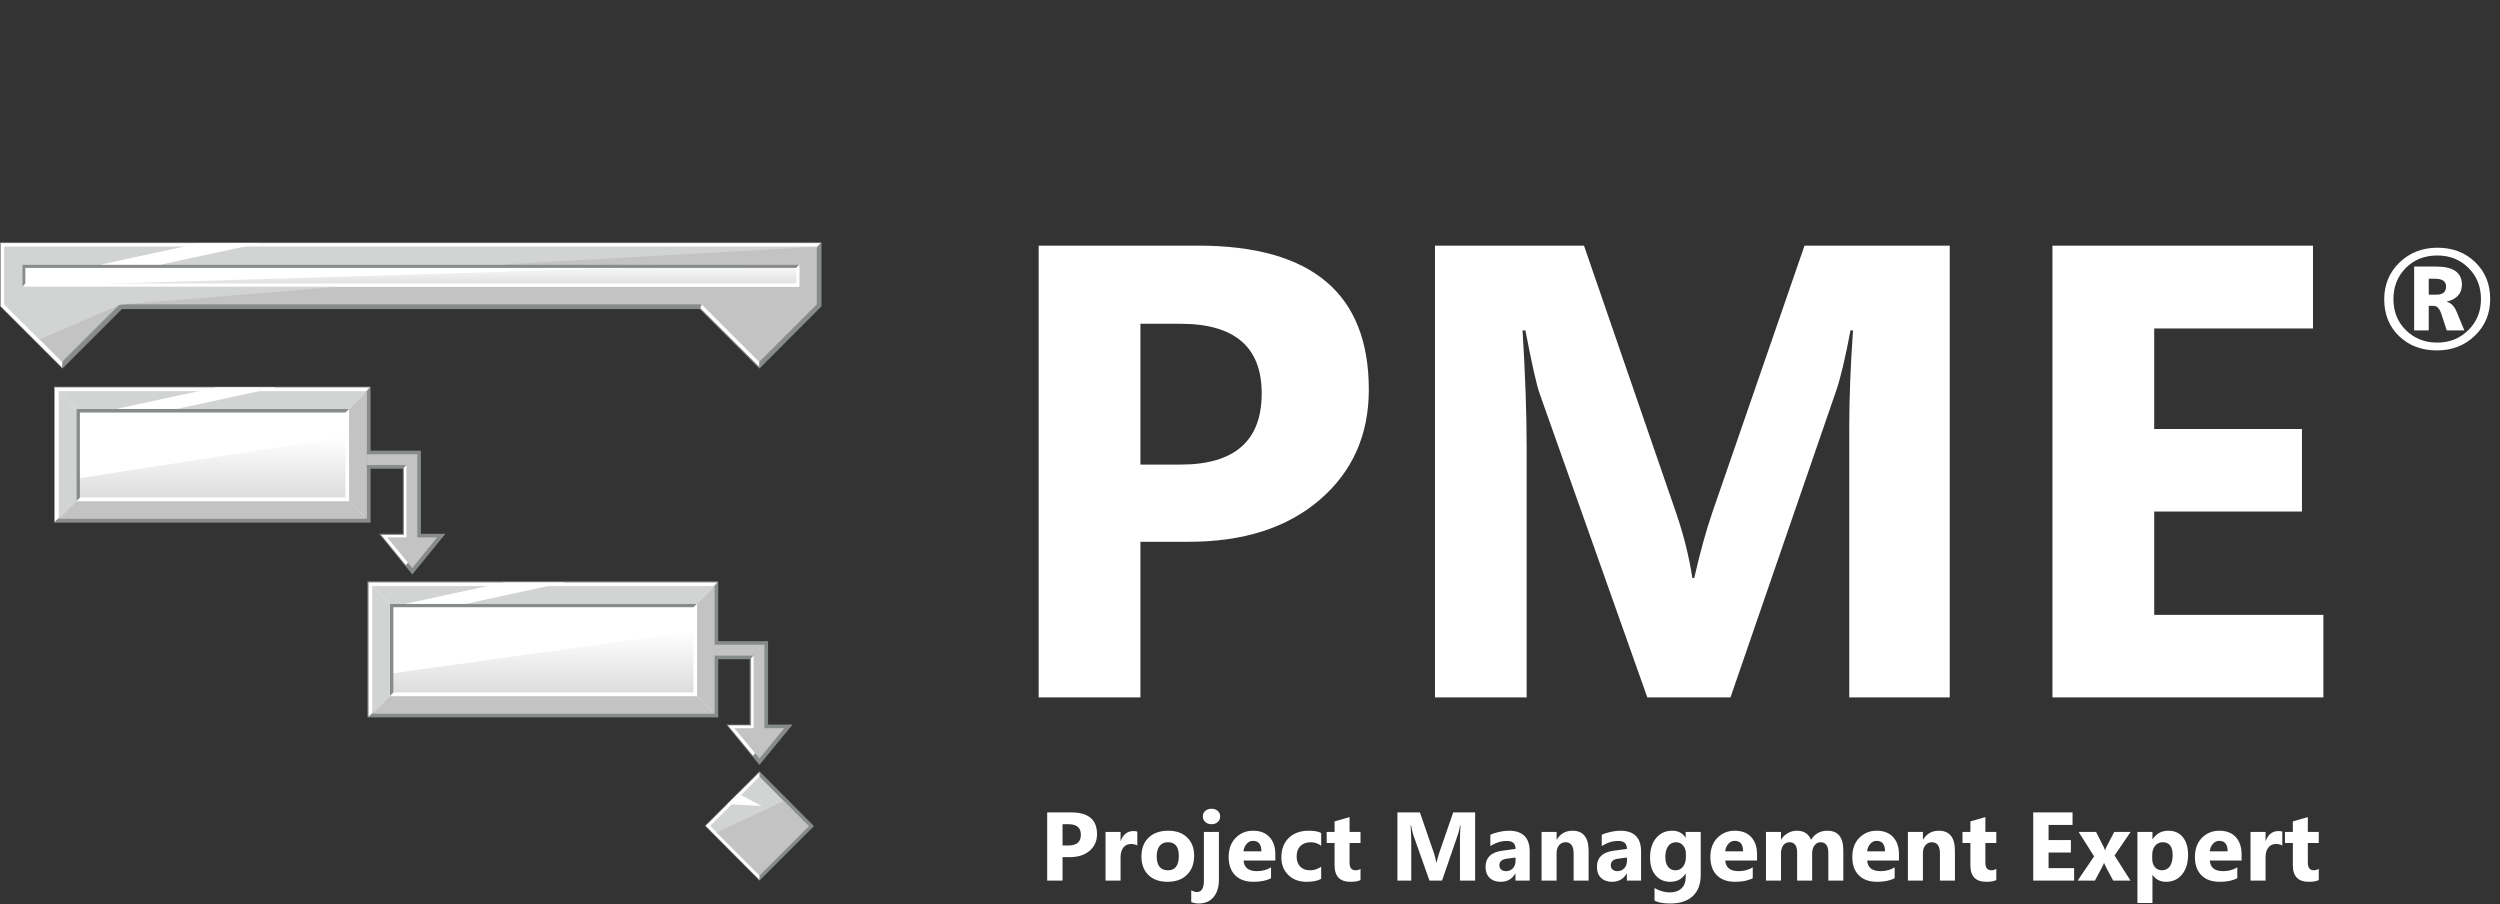 <svg width="423" height="153" viewBox="0 0 423 153" fill="none" xmlns="http://www.w3.org/2000/svg">
	<rect x="0" y="0" width="423" height="153" fill="#333333" stroke="none"/>
	<path d="M192.959 91.668V118H175.742V41.562H202.714C221.974 41.562 231.604 49.682 231.604 65.922C231.604 73.598 228.833 79.817 223.289 84.578C217.781 89.305 210.407 91.668 201.168 91.668H192.959ZM192.959 54.781V78.608H199.729C208.897 78.608 213.481 74.593 213.481 66.562C213.481 58.708 208.897 54.781 199.729 54.781H192.959ZM329.897 118H312.893V72.265C312.893 67.326 313.106 61.871 313.533 55.901H313.106C312.218 60.592 311.418 63.968 310.708 66.029L292.798 118H278.725L260.495 66.562C259.998 65.176 259.198 61.622 258.097 55.901H257.617C258.079 63.434 258.31 70.044 258.31 75.73V118H242.798V41.562H268.011L283.629 86.87C284.873 90.495 285.779 94.138 286.348 97.798H286.668C287.627 93.569 288.64 89.891 289.706 86.764L305.324 41.562H329.897V118ZM393.116 118H347.274V41.562H391.357V55.581H364.491V72.585H389.491V86.551H364.491V104.034H393.116V118Z" fill="white"/>
	<path d="M412.339 59.293C409.737 59.293 407.597 58.484 405.917 56.867C404.245 55.25 403.409 53.176 403.409 50.645C403.409 48.168 404.269 46.094 405.987 44.422C407.714 42.75 409.862 41.914 412.433 41.914C414.995 41.914 417.12 42.73 418.808 44.363C420.495 45.988 421.339 48.066 421.339 50.598C421.339 53.074 420.472 55.145 418.737 56.809C417.011 58.465 414.878 59.293 412.339 59.293ZM412.386 43.227C410.237 43.227 408.464 43.93 407.065 45.336C405.667 46.742 404.968 48.496 404.968 50.598C404.968 52.723 405.675 54.484 407.089 55.883C408.511 57.273 410.276 57.969 412.386 57.969C414.456 57.969 416.206 57.27 417.636 55.871C419.065 54.465 419.78 52.715 419.78 50.621C419.78 48.496 419.077 46.734 417.671 45.336C416.265 43.93 414.503 43.227 412.386 43.227ZM416.968 55.906H413.991L413.101 53.188C412.788 52.234 412.358 51.758 411.812 51.758H410.944V55.906H408.472V45.102H412.222C415.112 45.102 416.558 46.125 416.558 48.172C416.558 49.648 415.71 50.602 414.015 51.031V51.078C414.718 51.234 415.272 51.805 415.679 52.789L416.968 55.906ZM410.944 47.164V49.859H412.245C413.331 49.859 413.874 49.395 413.874 48.465C413.874 47.598 413.249 47.164 411.999 47.164H410.944Z" fill="white"/>
	<path d="M179.781 145.025V149H177.182V137.46H181.254C184.162 137.46 185.616 138.686 185.616 141.138C185.616 142.297 185.197 143.235 184.36 143.954C183.529 144.668 182.416 145.025 181.021 145.025H179.781ZM179.781 139.456V143.053H180.803C182.188 143.053 182.88 142.447 182.88 141.234C182.88 140.049 182.188 139.456 180.803 139.456H179.781ZM192.432 143.053C192.126 142.887 191.769 142.804 191.362 142.804C190.809 142.804 190.377 143.007 190.066 143.415C189.755 143.817 189.599 144.367 189.599 145.065V149H187.056V140.759H189.599V142.288H189.631C190.034 141.173 190.758 140.615 191.804 140.615C192.072 140.615 192.282 140.647 192.432 140.711V143.053ZM197.55 149.201C196.177 149.201 195.096 148.818 194.307 148.05C193.524 147.278 193.132 146.232 193.132 144.912C193.132 143.549 193.54 142.484 194.355 141.717C195.171 140.945 196.273 140.558 197.663 140.558C199.031 140.558 200.104 140.945 200.882 141.717C201.659 142.484 202.048 143.501 202.048 144.767C202.048 146.135 201.646 147.216 200.841 148.01C200.042 148.804 198.945 149.201 197.55 149.201ZM197.614 142.506C197.013 142.506 196.547 142.712 196.214 143.125C195.881 143.539 195.715 144.123 195.715 144.88C195.715 146.462 196.354 147.254 197.63 147.254C198.848 147.254 199.457 146.441 199.457 144.815C199.457 143.276 198.843 142.506 197.614 142.506ZM204.986 139.456C204.557 139.456 204.205 139.33 203.932 139.078C203.658 138.82 203.521 138.506 203.521 138.136C203.521 137.755 203.658 137.444 203.932 137.203C204.205 136.961 204.557 136.84 204.986 136.84C205.42 136.84 205.772 136.961 206.04 137.203C206.314 137.444 206.45 137.755 206.45 138.136C206.45 138.522 206.314 138.839 206.04 139.086C205.772 139.332 205.42 139.456 204.986 139.456ZM206.241 148.855C206.241 150.073 205.943 151.047 205.348 151.776C204.752 152.506 203.894 152.871 202.773 152.871C202.403 152.871 201.997 152.79 201.558 152.629V150.634C201.912 150.832 202.225 150.931 202.499 150.931C203.298 150.931 203.698 150.304 203.698 149.048V140.759H206.241V148.855ZM215.785 145.604H210.41C210.496 146.8 211.249 147.399 212.671 147.399C213.578 147.399 214.374 147.184 215.061 146.755V148.59C214.299 148.997 213.309 149.201 212.092 149.201C210.761 149.201 209.728 148.834 208.993 148.099C208.258 147.358 207.891 146.328 207.891 145.009C207.891 143.64 208.288 142.557 209.082 141.757C209.876 140.958 210.852 140.558 212.011 140.558C213.213 140.558 214.141 140.915 214.795 141.629C215.455 142.342 215.785 143.311 215.785 144.534V145.604ZM213.427 144.043C213.427 142.863 212.95 142.272 211.995 142.272C211.587 142.272 211.233 142.441 210.933 142.779C210.638 143.117 210.458 143.539 210.394 144.043H213.427ZM223.543 148.702C222.969 149.035 222.14 149.201 221.056 149.201C219.79 149.201 218.766 148.818 217.982 148.05C217.199 147.283 216.807 146.293 216.807 145.081C216.807 143.681 217.226 142.578 218.063 141.773C218.905 140.963 220.029 140.558 221.435 140.558C222.406 140.558 223.108 140.687 223.543 140.945V143.101C223.012 142.704 222.419 142.506 221.764 142.506C221.035 142.506 220.455 142.72 220.026 143.15C219.602 143.573 219.391 144.161 219.391 144.912C219.391 145.642 219.594 146.216 220.002 146.634C220.41 147.047 220.97 147.254 221.684 147.254C222.317 147.254 222.937 147.055 223.543 146.658V148.702ZM230.198 148.903C229.823 149.102 229.257 149.201 228.5 149.201C226.708 149.201 225.812 148.27 225.812 146.409V142.635H224.476V140.759H225.812V138.981L228.347 138.257V140.759H230.198V142.635H228.347V145.966C228.347 146.825 228.688 147.254 229.369 147.254C229.638 147.254 229.914 147.176 230.198 147.02V148.903ZM249.592 149H247.025V142.095C247.025 141.35 247.057 140.526 247.122 139.625H247.057C246.923 140.333 246.803 140.843 246.695 141.154L243.991 149H241.867L239.115 141.234C239.04 141.025 238.919 140.489 238.752 139.625H238.68C238.75 140.762 238.785 141.76 238.785 142.618V149H236.443V137.46H240.249L242.607 144.3C242.795 144.848 242.932 145.397 243.018 145.95H243.066C243.211 145.312 243.364 144.756 243.525 144.284L245.882 137.46H249.592V149ZM258.823 149H256.416V147.817H256.384C255.832 148.74 255.014 149.201 253.93 149.201C253.13 149.201 252.5 148.976 252.039 148.525C251.583 148.069 251.355 147.463 251.355 146.706C251.355 145.108 252.302 144.185 254.195 143.938L256.433 143.64C256.433 142.739 255.944 142.288 254.968 142.288C253.986 142.288 253.053 142.581 252.167 143.166V141.25C252.522 141.068 253.004 140.907 253.616 140.768C254.233 140.628 254.794 140.558 255.298 140.558C257.648 140.558 258.823 141.731 258.823 144.075V149ZM256.433 145.652V145.097L254.936 145.29C254.11 145.397 253.696 145.77 253.696 146.409C253.696 146.698 253.796 146.937 253.994 147.125C254.198 147.307 254.472 147.399 254.815 147.399C255.293 147.399 255.681 147.235 255.982 146.908C256.282 146.575 256.433 146.157 256.433 145.652ZM268.793 149H266.258V144.421C266.258 143.144 265.802 142.506 264.89 142.506C264.45 142.506 264.088 142.675 263.804 143.013C263.52 143.351 263.377 143.78 263.377 144.3V149H260.834V140.759H263.377V142.063H263.41C264.016 141.06 264.898 140.558 266.057 140.558C267.881 140.558 268.793 141.69 268.793 143.954V149ZM277.67 149H275.263V147.817H275.231C274.679 148.74 273.86 149.201 272.777 149.201C271.977 149.201 271.347 148.976 270.886 148.525C270.43 148.069 270.202 147.463 270.202 146.706C270.202 145.108 271.149 144.185 273.042 143.938L275.28 143.64C275.28 142.739 274.791 142.288 273.815 142.288C272.833 142.288 271.9 142.581 271.014 143.166V141.25C271.368 141.068 271.851 140.907 272.463 140.768C273.08 140.628 273.641 140.558 274.145 140.558C276.495 140.558 277.67 141.731 277.67 144.075V149ZM275.28 145.652V145.097L273.783 145.29C272.956 145.397 272.543 145.77 272.543 146.409C272.543 146.698 272.643 146.937 272.841 147.125C273.045 147.307 273.319 147.399 273.662 147.399C274.139 147.399 274.528 147.235 274.829 146.908C275.129 146.575 275.28 146.157 275.28 145.652ZM287.761 148.058C287.761 149.587 287.318 150.77 286.433 151.607C285.548 152.45 284.266 152.871 282.587 152.871C281.476 152.871 280.596 152.713 279.947 152.396V150.255C280.795 150.749 281.65 150.996 282.514 150.996C283.372 150.996 284.038 150.768 284.51 150.312C284.982 149.861 285.218 149.247 285.218 148.469V147.817H285.186C284.606 148.74 283.751 149.201 282.619 149.201C281.567 149.201 280.733 148.831 280.116 148.091C279.499 147.35 279.191 146.358 279.191 145.113C279.191 143.718 279.534 142.61 280.221 141.79C280.907 140.969 281.811 140.558 282.933 140.558C283.936 140.558 284.687 140.945 285.186 141.717H285.218V140.759H287.761V148.058ZM285.25 145.041V144.389C285.25 143.868 285.095 143.426 284.783 143.061C284.478 142.691 284.078 142.506 283.584 142.506C283.021 142.506 282.578 142.726 282.257 143.166C281.935 143.606 281.774 144.225 281.774 145.025C281.774 145.711 281.927 146.256 282.232 146.658C282.538 147.055 282.957 147.254 283.488 147.254C284.014 147.254 284.437 147.053 284.759 146.65C285.087 146.242 285.25 145.706 285.25 145.041ZM297.289 145.604H291.913C291.999 146.8 292.753 147.399 294.175 147.399C295.081 147.399 295.878 147.184 296.565 146.755V148.59C295.803 148.997 294.813 149.201 293.595 149.201C292.265 149.201 291.232 148.834 290.497 148.099C289.762 147.358 289.395 146.328 289.395 145.009C289.395 143.64 289.792 142.557 290.586 141.757C291.38 140.958 292.356 140.558 293.515 140.558C294.717 140.558 295.645 140.915 296.299 141.629C296.959 142.342 297.289 143.311 297.289 144.534V145.604ZM294.931 144.043C294.931 142.863 294.454 142.272 293.499 142.272C293.091 142.272 292.737 142.441 292.436 142.779C292.141 143.117 291.962 143.539 291.897 144.043H294.931ZM311.887 149H309.352V144.3C309.352 143.104 308.912 142.506 308.032 142.506C307.614 142.506 307.273 142.685 307.01 143.045C306.747 143.404 306.616 143.852 306.616 144.389V149H304.073V144.252C304.073 143.088 303.641 142.506 302.777 142.506C302.343 142.506 301.994 142.677 301.731 143.021C301.474 143.364 301.345 143.831 301.345 144.421V149H298.802V140.759H301.345V142.047H301.377C301.64 141.607 302.008 141.25 302.48 140.977C302.957 140.698 303.477 140.558 304.041 140.558C305.205 140.558 306.002 141.071 306.431 142.095C307.059 141.071 307.981 140.558 309.199 140.558C310.991 140.558 311.887 141.663 311.887 143.874V149ZM321.302 145.604H315.927C316.013 146.8 316.766 147.399 318.188 147.399C319.095 147.399 319.891 147.184 320.578 146.755V148.59C319.816 148.997 318.827 149.201 317.609 149.201C316.278 149.201 315.245 148.834 314.51 148.099C313.775 147.358 313.408 146.328 313.408 145.009C313.408 143.64 313.805 142.557 314.599 141.757C315.393 140.958 316.369 140.558 317.528 140.558C318.73 140.558 319.658 140.915 320.313 141.629C320.972 142.342 321.302 143.311 321.302 144.534V145.604ZM318.945 144.043C318.945 142.863 318.467 142.272 317.512 142.272C317.104 142.272 316.75 142.441 316.45 142.779C316.155 143.117 315.975 143.539 315.911 144.043H318.945ZM330.774 149H328.239V144.421C328.239 143.144 327.783 142.506 326.871 142.506C326.431 142.506 326.069 142.675 325.785 143.013C325.5 143.351 325.358 143.78 325.358 144.3V149H322.815V140.759H325.358V142.063H325.39C325.997 141.06 326.879 140.558 328.038 140.558C329.862 140.558 330.774 141.69 330.774 143.954V149ZM337.775 148.903C337.4 149.102 336.834 149.201 336.077 149.201C334.286 149.201 333.39 148.27 333.39 146.409V142.635H332.054V140.759H333.39V138.981L335.924 138.257V140.759H337.775V142.635H335.924V145.966C335.924 146.825 336.265 147.254 336.946 147.254C337.215 147.254 337.491 147.176 337.775 147.02V148.903ZM350.941 149H344.02V137.46H350.675V139.577H346.619V142.144H350.394V144.252H346.619V146.892H350.941V149ZM360.501 140.759L357.781 144.751L360.485 149H357.556L356.365 146.779C356.268 146.602 356.153 146.352 356.019 146.031H355.987C355.906 146.256 355.796 146.497 355.657 146.755L354.458 149H351.536L354.321 144.896L351.705 140.759H354.651L355.826 143.069C355.981 143.375 356.091 143.632 356.156 143.842H356.188C356.274 143.589 356.389 143.327 356.534 143.053L357.733 140.759H360.501ZM364.227 148.042H364.195V152.79H361.652V140.759H364.195V141.999H364.227C364.855 141.038 365.737 140.558 366.875 140.558C367.942 140.558 368.766 140.926 369.345 141.661C369.93 142.39 370.222 143.386 370.222 144.646C370.222 146.02 369.882 147.122 369.2 147.954C368.524 148.785 367.623 149.201 366.496 149.201C365.504 149.201 364.747 148.815 364.227 148.042ZM364.155 144.662V145.322C364.155 145.891 364.305 146.355 364.605 146.715C364.906 147.074 365.3 147.254 365.788 147.254C366.368 147.254 366.816 147.031 367.132 146.586C367.454 146.135 367.615 145.499 367.615 144.679C367.615 143.23 367.052 142.506 365.925 142.506C365.405 142.506 364.978 142.704 364.646 143.101C364.318 143.493 364.155 144.013 364.155 144.662ZM379.276 145.604H373.9C373.986 146.8 374.74 147.399 376.161 147.399C377.068 147.399 377.865 147.184 378.551 146.755V148.59C377.79 148.997 376.8 149.201 375.582 149.201C374.251 149.201 373.219 148.834 372.484 148.099C371.749 147.358 371.381 146.328 371.381 145.009C371.381 143.64 371.778 142.557 372.572 141.757C373.366 140.958 374.343 140.558 375.501 140.558C376.703 140.558 377.631 140.915 378.286 141.629C378.946 142.342 379.276 143.311 379.276 144.534V145.604ZM376.918 144.043C376.918 142.863 376.44 142.272 375.485 142.272C375.078 142.272 374.724 142.441 374.423 142.779C374.128 143.117 373.948 143.539 373.884 144.043H376.918ZM386.164 143.053C385.858 142.887 385.502 142.804 385.094 142.804C384.541 142.804 384.109 143.007 383.798 143.415C383.487 143.817 383.332 144.367 383.332 145.065V149H380.789V140.759H383.332V142.288H383.364C383.766 141.173 384.49 140.615 385.537 140.615C385.805 140.615 386.014 140.647 386.164 140.711V143.053ZM392.337 148.903C391.961 149.102 391.395 149.201 390.639 149.201C388.847 149.201 387.951 148.27 387.951 146.409V142.635H386.615V140.759H387.951V138.981L390.486 138.257V140.759H392.337V142.635H390.486V145.966C390.486 146.825 390.826 147.254 391.508 147.254C391.776 147.254 392.052 147.176 392.337 147.02V148.903Z" fill="white"/>
	<path d="M138.199 41.753H0.754V49.235H138.199V41.753Z" fill="white"/>
	<path opacity="0.15" d="M138.246 48.529H0.754L138.246 44.388V48.529Z" fill="url(#paint0_linear)"/>
	<path d="M120.771 111.541H126.847V123.118H129.956V108.482H120.771V111.541Z" fill="#888B8C"/>
	<path d="M122.891 122.6L128.496 129.424L134.101 122.6H122.891Z" fill="#888B8C"/>
	<path d="M127.083 111.353V123.871H128.92V109.518L127.083 111.353Z" fill="white"/>
	<path d="M123.173 122.741L127.413 127.871L128.025 127.118V122.741H123.173Z" fill="white"/>
	<path d="M59.067 69.189H12.906V84.859H59.067V69.189Z" fill="white"/>
	<path opacity="0.15" d="M59.067 84.2H12.906V81L59.067 73.8V84.2Z" fill="url(#paint1_linear)"/>
	<path d="M124.257 123.212L128.496 128.341L132.688 123.212H124.257Z" fill="#C4C3C3"/>
	<path d="M117.945 102.129H65.944V117.8H117.945V102.129Z" fill="white"/>
	<path opacity="0.15" d="M117.945 117.188H65.944V113.988L117.945 106.741V117.188Z" fill="url(#paint2_linear)"/>
	<path d="M62.175 98.365V121.377H121.525V98.365H62.175ZM117.662 117.471H66.556V102.741H117.615V117.471H117.662Z" fill="#888B8C"/>
	<path d="M65.944 117.941V102.129H118.134L121.384 98.553H62.364V121.235L65.944 117.941Z" fill="white"/>
	<path d="M117.333 102.741V117.188H66.556L63.259 120.436H120.63V99.447L117.333 102.741Z" fill="white"/>
	<path d="M0 41V51.824L10.551 62.365L20.631 52.294H118.416L128.496 62.365L139 51.824V41H0ZM137.446 51.212L128.449 60.2L119.028 50.741H19.971L10.551 60.2L1.554 51.212V42.553H137.493V51.212H137.446Z" fill="#888B8C"/>
	<path d="M128.496 149L119.264 139.729L128.496 130.506L137.728 139.776L128.496 149Z" fill="#888B8C"/>
	<path d="M128.496 148.859L119.405 139.729L128.496 130.694V148.859Z" fill="white"/>
	<path d="M128.496 148.106L120.159 139.729L128.496 131.4L136.833 139.776L128.496 148.106Z" fill="#D2D4D4"/>
	<path d="M128.496 148.106L121.242 140.859L132.594 135.541L136.833 139.776L128.496 148.106Z" fill="#C4C3C3"/>
	<path d="M120.913 120.765L117.945 117.8V102.129L120.913 99.165V120.765Z" fill="#C4C3C3"/>
	<path d="M65.944 117.8L62.976 120.765V99.165L65.944 102.129V117.8Z" fill="#D2D4D4"/>
	<path d="M65.944 102.129L62.976 99.165H120.913L117.945 102.129H65.944Z" fill="#D2D4D4"/>
	<path d="M62.976 120.765L65.944 117.8H117.945L120.913 120.765H62.976Z" fill="#C4C3C3"/>
	<path d="M120.771 110.93H128.402L127.507 110.035V123.447H129.344V110.035V109.094H128.402H120.771V110.93Z" fill="#C4C3C3"/>
	<path d="M0.141 41.141V51.824L10.504 62.176L10.598 60.247L1.696 51.353V42.694H137.634L138.246 41.753L138.859 41.141H0.141Z" fill="white"/>
	<path d="M118.51 52.153L128.449 62.035V59.871L119.028 50.459L118.51 52.153Z" fill="white"/>
	<path d="M0.754 41.753V51.494L10.504 61.235L20.254 51.494H118.699L128.449 61.235L138.199 51.494V41.753H0.754ZM3.768 48.529V44.765H135.279V48.529H3.768Z" fill="#C4C3C3"/>
	<path d="M9.138 65.424V88.436H62.694V65.424H9.138ZM58.784 84.53H13.518V69.8H58.784V84.53Z" fill="#888B8C"/>
	<path d="M12.906 85V69.188H59.255L62.552 65.564H9.279V88.247L12.906 85Z" fill="white"/>
	<path d="M58.454 69.8V84.2H13.518L10.221 87.494H61.752V66.506L58.454 69.8Z" fill="white"/>
	<path d="M62.081 87.776L59.067 84.812V69.188L62.081 66.176V87.776Z" fill="#C4C3C3"/>
	<path d="M12.906 84.812L9.939 87.776V66.176L12.906 69.188V84.812Z" fill="#D2D4D4"/>
	<path d="M12.906 69.188L9.939 66.176H62.081L59.114 69.188H12.906Z" fill="#D2D4D4"/>
	<path d="M9.939 87.776L12.906 84.811H59.114L62.081 87.776H9.939Z" fill="#C4C3C3"/>
	<path d="M4.286 45.329H135.232V44.765H3.768V48.529H4.286V45.329Z" fill="#888B8C"/>
	<path d="M134.714 47.965H4.286L3.768 48.529H135.232V44.765L134.714 45.329V47.965Z" fill="white"/>
	<path d="M20.301 51.541L57.041 48.529H3.768V44.765H84.691L138.246 41.753H0.754V51.541L6.689 57.423L20.301 51.541Z" fill="#D2D4D4"/>
	<path d="M44.041 41.141H33.82L17.051 44.765H27.225L44.041 41.141Z" fill="white"/>
	<path d="M46.679 65.564H36.505L19.689 69.188H29.91L46.679 65.564Z" fill="white"/>
	<path d="M95.524 98.553H85.303L68.534 102.176H78.756L95.524 98.553Z" fill="white"/>
	<path d="M123.079 136.059L128.873 136.388L124.916 134.271L123.079 136.059Z" fill="white"/>
	<path d="M62.081 79.306H68.158V90.882H71.219V76.247H62.081V79.306Z" fill="#888B8C"/>
	<path d="M64.154 90.318L69.759 97.189L75.364 90.318H64.154Z" fill="#888B8C"/>
	<path d="M68.346 79.118V91.635H70.183V77.282L68.346 79.118Z" fill="white"/>
	<path d="M64.484 90.506L68.676 95.635L69.288 94.835V90.506H64.484Z" fill="white"/>
	<path d="M65.52 90.929L69.759 96.106L73.951 90.929H65.52Z" fill="#C4C3C3"/>
	<path d="M62.081 78.694H69.665L68.77 77.8V91.212H70.607V77.8V76.859H69.665H62.081V78.694Z" fill="#C4C3C3"/>
	<defs>
	<linearGradient id="paint0_linear" x1="69.494" y1="44.375" x2="69.494" y2="48.539" gradientUnits="userSpaceOnUse">
	<stop stop-color="white"/>
	<stop offset="1" stop-color="#1D191D"/>
	</linearGradient>
	<linearGradient id="paint1_linear" x1="35.994" y1="73.792" x2="35.994" y2="84.199" gradientUnits="userSpaceOnUse">
	<stop stop-color="white"/>
	<stop offset="1" stop-color="#1D191D"/>
	</linearGradient>
	<linearGradient id="paint2_linear" x1="91.954" y1="106.752" x2="91.954" y2="117.166" gradientUnits="userSpaceOnUse">
	<stop stop-color="white"/>
	<stop offset="1" stop-color="#1D191D"/>
	</linearGradient>
	</defs>
</svg>